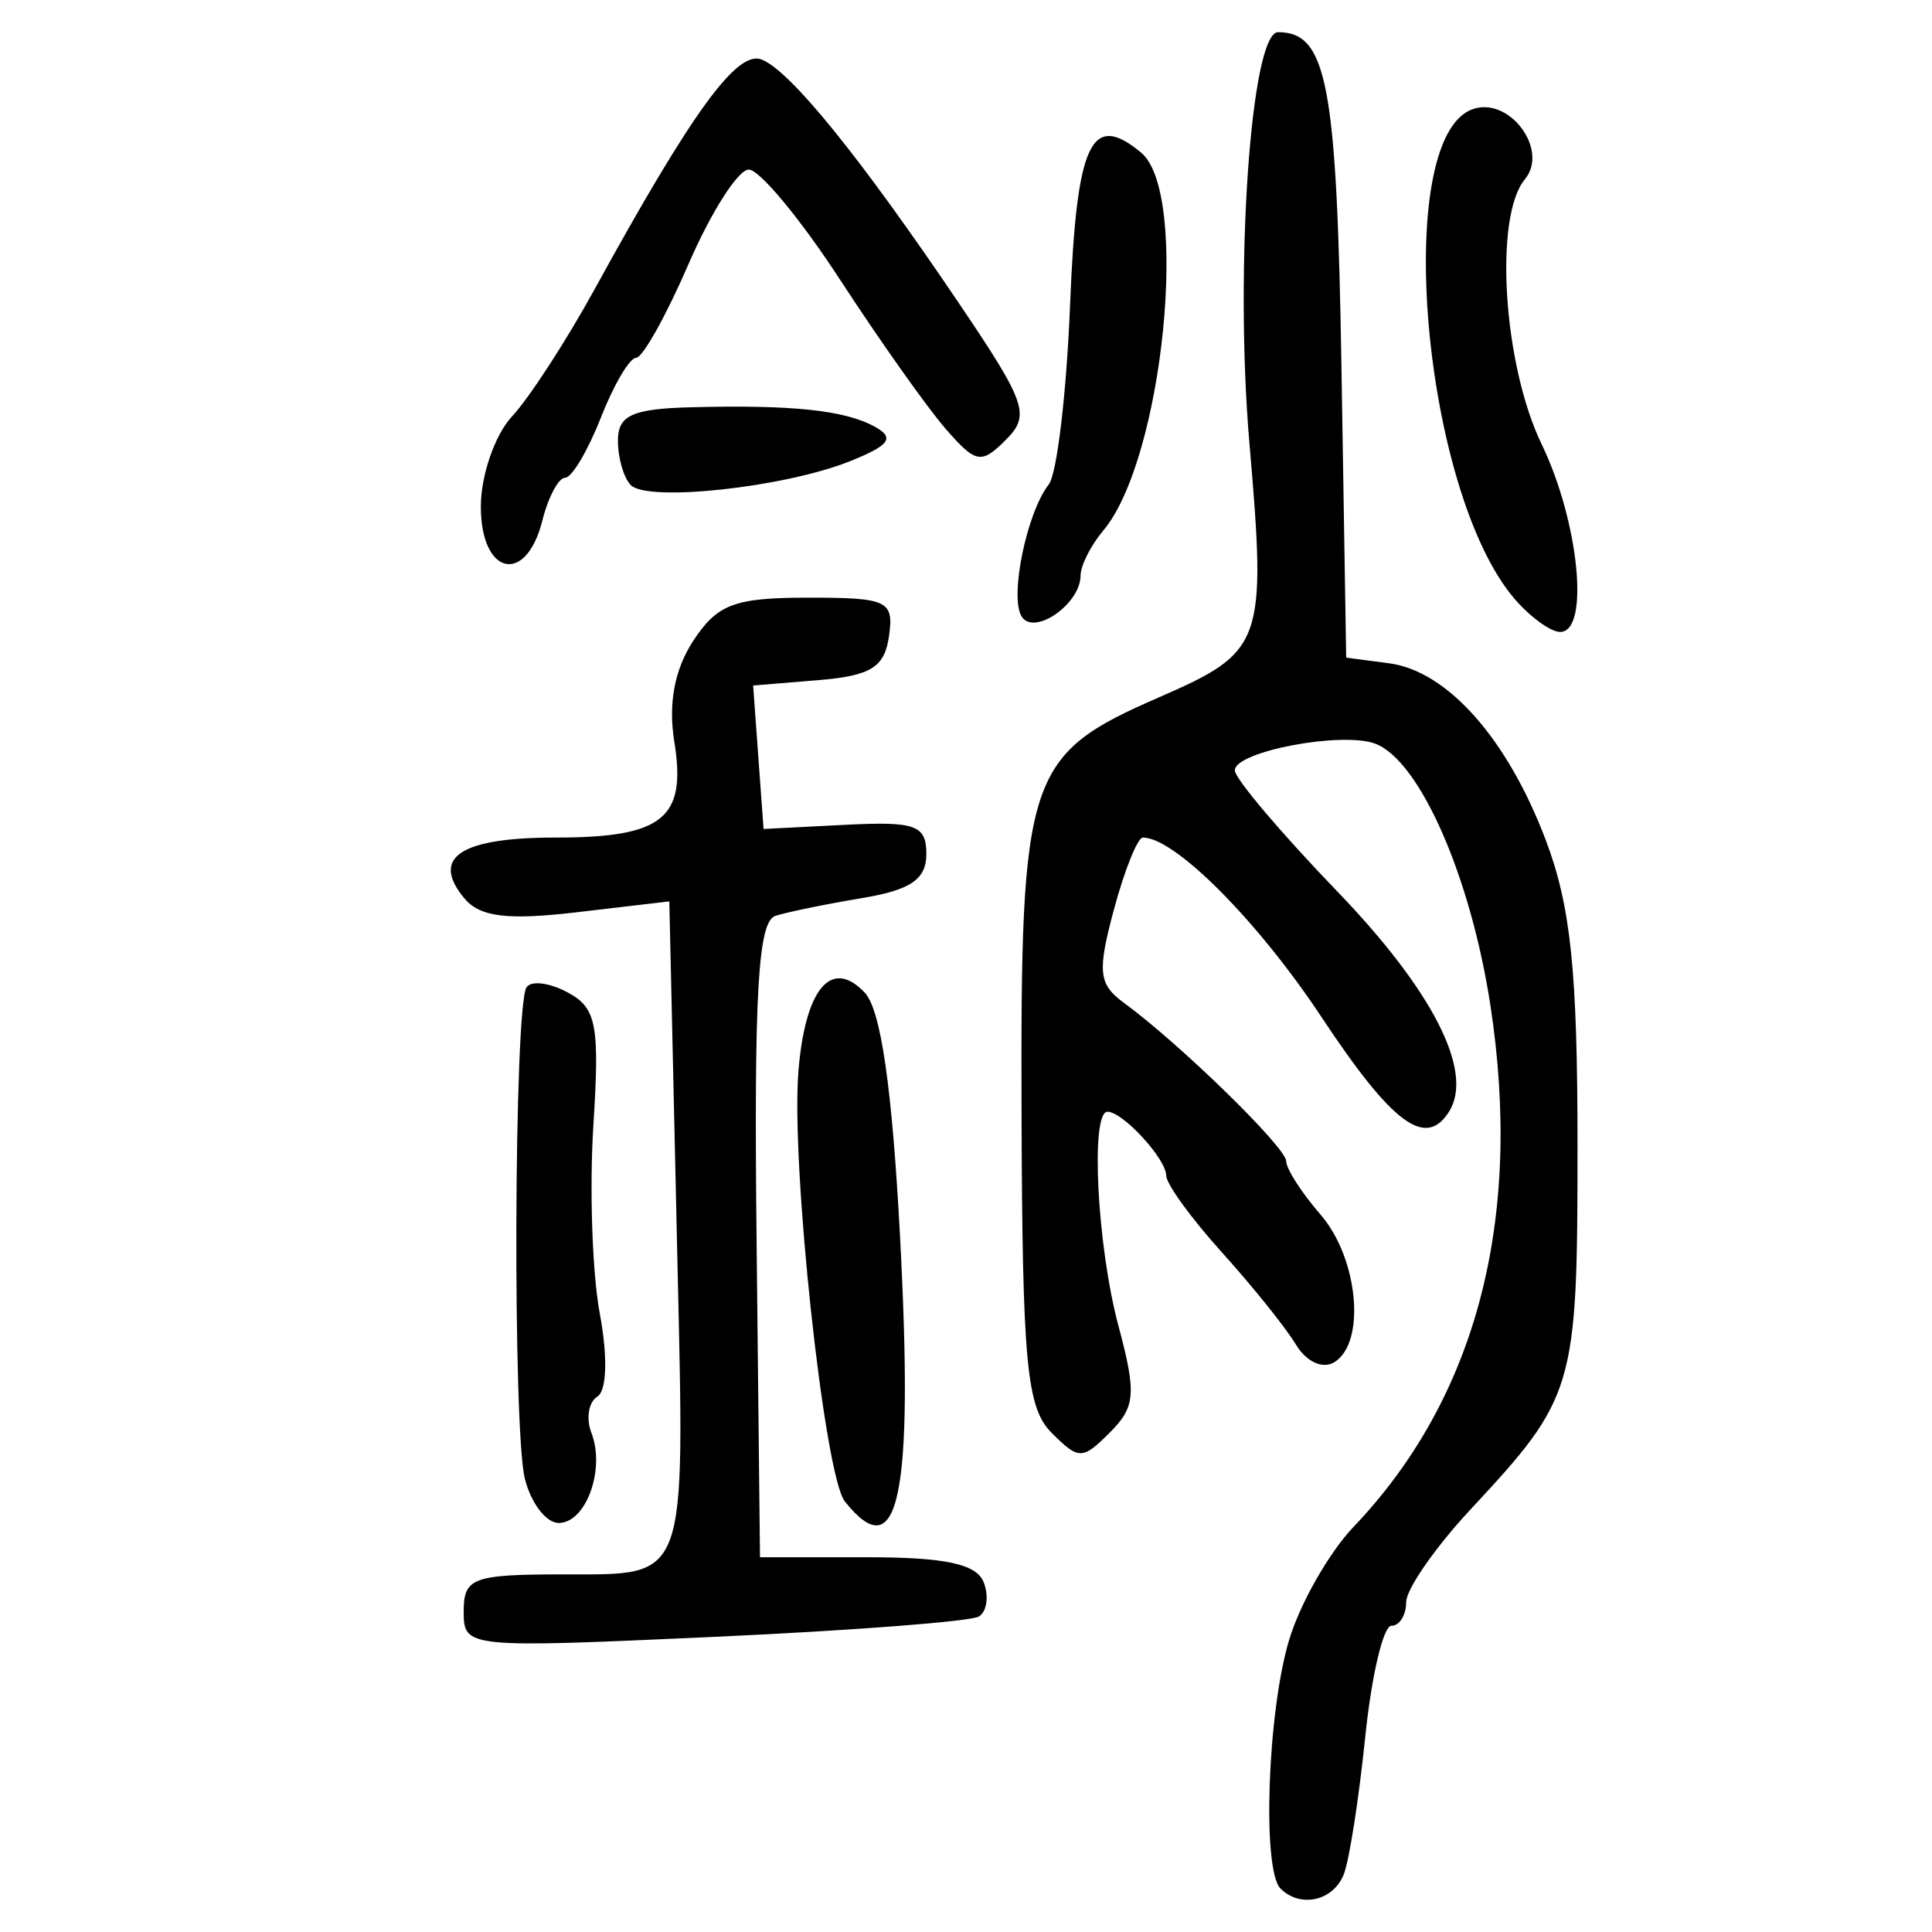 <?xml version="1.0" encoding="UTF-8" standalone="no"?>
<!-- Created with Inkscape (http://www.inkscape.org/) -->

<svg
   xmlns:dc="http://purl.org/dc/elements/1.1/"
   xmlns:cc="http://creativecommons.org/ns#"
   xmlns:rdf="http://www.w3.org/1999/02/22-rdf-syntax-ns#"
   xmlns:svg="http://www.w3.org/2000/svg"
   xmlns="http://www.w3.org/2000/svg"
   xmlns:sodipodi="http://sodipodi.sourceforge.net/DTD/sodipodi-0.dtd"
   xmlns:inkscape="http://www.inkscape.org/namespaces/inkscape"
   width="300"
   height="300"
   id="svg2"
   version="1.1"
   inkscape:version="0.48.4 r9939"
   sodipodi:docname="image-seal.svg">
  <defs
     id="defs4" />
  <sodipodi:namedview
     id="base"
     pagecolor="#ffffff"
     bordercolor="#666666"
     borderopacity="1.0"
     inkscape:pageopacity="0.0"
     inkscape:pageshadow="2"
     inkscape:zoom="2.0018437"
     inkscape:cx="232.32812"
     inkscape:cy="141.91078"
     inkscape:document-units="px"
     inkscape:current-layer="layer1"
     showgrid="false"
     inkscape:window-width="1215"
     inkscape:window-height="1000"
     inkscape:window-x="65"
     inkscape:window-y="24"
     inkscape:window-maximized="1"
     fit-margin-top="10"
     fit-margin-left="10"
     fit-margin-right="10"
     fit-margin-bottom="10" />
  <g
     inkscape:label="Calque 1"
     inkscape:groupmode="layer"
     id="layer1"
     transform="translate(0,-752.362)">
    <path
       style="fill:#000000"
       d="m 198.834,1045.614 c -2.874,-2.874 -2.031,-27.351 1.328,-38.562 1.706,-5.695 6.216,-13.616 10.022,-17.604 19.053,-19.963 26.333,-47.682 21.254,-80.924 -3.063,-20.043 -10.958,-38.022 -17.86,-40.671 -5.131,-1.969 -21.839,1.192 -21.839,4.132 0,1.253 7.127,9.677 15.839,18.718 14.903,15.469 21.301,28.009 17.461,34.222 -3.62,5.857 -8.797,2.037 -19.84,-14.637 -9.903,-14.954 -22.758,-27.871 -27.738,-27.871 -0.815,0 -2.835,5.025 -4.489,11.166 -2.598,9.648 -2.392,11.616 1.514,14.472 8.704,6.365 25.235,22.491 25.235,24.617 0,1.181 2.395,4.908 5.322,8.282 5.871,6.769 7.105,19.87 2.16,22.926 -1.813,1.12 -4.367,-0.054 -5.987,-2.753 -1.554,-2.589 -6.717,-9.02 -11.473,-14.29 -4.756,-5.271 -8.648,-10.632 -8.648,-11.914 0,-2.591 -6.743,-9.933 -9.123,-9.933 -2.686,0 -1.623,20.827 1.696,33.236 2.815,10.524 2.649,12.594 -1.33,16.573 -4.274,4.274 -4.818,4.276 -9.056,0.038 -3.869,-3.869 -4.53,-10.88 -4.656,-49.389 -0.173,-52.925 0.791,-55.852 21.355,-64.811 16.234,-7.073 16.702,-8.386 14.031,-39.417 -2.339,-27.182 0.215,-63.859 4.448,-63.859 7.606,0 9.127,8.049 9.842,52.078 l 0.732,45.041 6.652,0.876 c 9.041,1.19 18.338,11.656 24.305,27.361 3.92,10.316 4.963,20.337 4.963,47.66 0,37.618 -0.391,38.945 -16.63,56.392 -5.488,5.896 -9.978,12.369 -9.978,14.383 0,2.014 -1.032,3.662 -2.293,3.662 -1.261,0 -3.089,7.768 -4.062,17.262 -0.973,9.494 -2.463,19.073 -3.313,21.286 -1.6,4.169 -6.749,5.346 -9.844,2.251 z M 72.003,1002.567 c 0,-5.224 1.397,-5.735 15.676,-5.735 19.17,0 18.636,1.458 17.528,-47.894 -0.444,-19.756 -0.912,-40.576 -1.041,-46.265 l -0.234,-10.344 -14.32,1.683 c -10.846,1.275 -15.097,0.746 -17.524,-2.178 -5.255,-6.332 -0.613,-9.416 14.174,-9.416 16.697,0 20.378,-2.973 18.443,-14.897 -0.959,-5.912 0.038,-11.221 2.94,-15.651 3.734,-5.698 6.406,-6.704 17.82,-6.704 12.403,0 13.363,0.457 12.577,5.987 -0.686,4.827 -2.811,6.148 -10.973,6.821 l -10.123,0.834 0.81,11.139 0.81,11.139 12.639,-0.645 c 10.971,-0.56 12.639,0.038 12.639,4.536 0,3.918 -2.432,5.585 -9.978,6.839 -5.488,0.912 -11.539,2.151 -13.446,2.752 -2.712,0.855 -3.353,11.838 -2.938,50.348 l 0.53,49.253 16.623,0 c 12.16,0 17.025,1.049 18.121,3.906 0.824,2.148 0.485,4.533 -0.755,5.299 -1.24,0.766 -19.746,2.188 -41.126,3.159 -38.578,1.753 -38.872,1.723 -38.872,-3.969 z m 9.5,-20.569 c -1.905,-7.589 -1.696,-73.13 0.243,-76.305 0.673,-1.102 3.542,-0.762 6.375,0.755 4.504,2.41 5.01,5.007 4.019,20.628 -0.624,9.829 -0.177,22.985 0.991,29.236 1.252,6.693 1.099,12 -0.37,12.908 -1.372,0.848 -1.788,3.386 -0.923,5.639 2.181,5.683 -0.843,13.99 -5.091,13.99 -1.938,0 -4.297,-3.083 -5.243,-6.852 z m 49.693,3.526 c -3.193,-3.998 -8.409,-52.335 -7.214,-66.858 1.053,-12.81 5.114,-17.624 10.279,-12.187 2.512,2.644 4.257,14.657 5.49,37.777 2.159,40.507 -0.173,51.762 -8.554,41.267 z M 158.634,848.08 c -1.894,-3.064 0.794,-16.122 4.219,-20.5 1.271,-1.625 2.758,-14.149 3.305,-27.832 1.011,-25.302 3.263,-30.137 11.035,-23.686 7.584,6.294 3.453,47.585 -5.87,58.673 -1.943,2.31 -3.532,5.457 -3.532,6.991 0,4.424 -7.244,9.451 -9.157,6.355 z m 76.524,-2.756 c -14.267,-16.663 -19.01,-71.204 -6.606,-75.964 5.701,-2.188 12.07,6.219 8.223,10.854 -4.818,5.805 -3.364,28.76 2.604,41.112 5.821,12.048 7.515,29.163 2.887,29.163 -1.478,0 -4.677,-2.324 -7.109,-5.165 z M 74.664,831.035 c 0,-4.846 2.176,-11.146 4.835,-14 2.659,-2.854 8.441,-11.761 12.85,-19.792 15.099,-27.509 22.073,-37.112 25.89,-35.647 4.454,1.709 15.331,15.142 30.733,37.955 10.407,15.414 11.045,17.283 7.212,21.116 -3.833,3.833 -4.666,3.674 -9.412,-1.799 -2.864,-3.302 -10.223,-13.702 -16.353,-23.111 -6.13,-9.409 -12.502,-17.087 -14.159,-17.062 -1.657,0.024 -5.855,6.61 -9.329,14.634 -3.474,8.024 -7.141,14.589 -8.151,14.589 -1.009,0 -3.48,4.191 -5.489,9.313 -2.01,5.122 -4.498,9.313 -5.53,9.313 -1.032,0 -2.627,2.993 -3.545,6.652 -2.533,10.093 -9.551,8.507 -9.551,-2.159 z m 23.282,-3.349 c -1.098,-1.117 -1.996,-4.226 -1.996,-6.909 0,-3.919 2.224,-4.936 11.308,-5.173 15.791,-0.411 23.957,0.454 28.603,3.029 3.133,1.737 2.274,2.896 -3.991,5.39 -10.151,4.04 -31.309,6.324 -33.925,3.663 z"
       id="path3330"
       inkscape:connector-curvature="0" />
  </g>
</svg>
